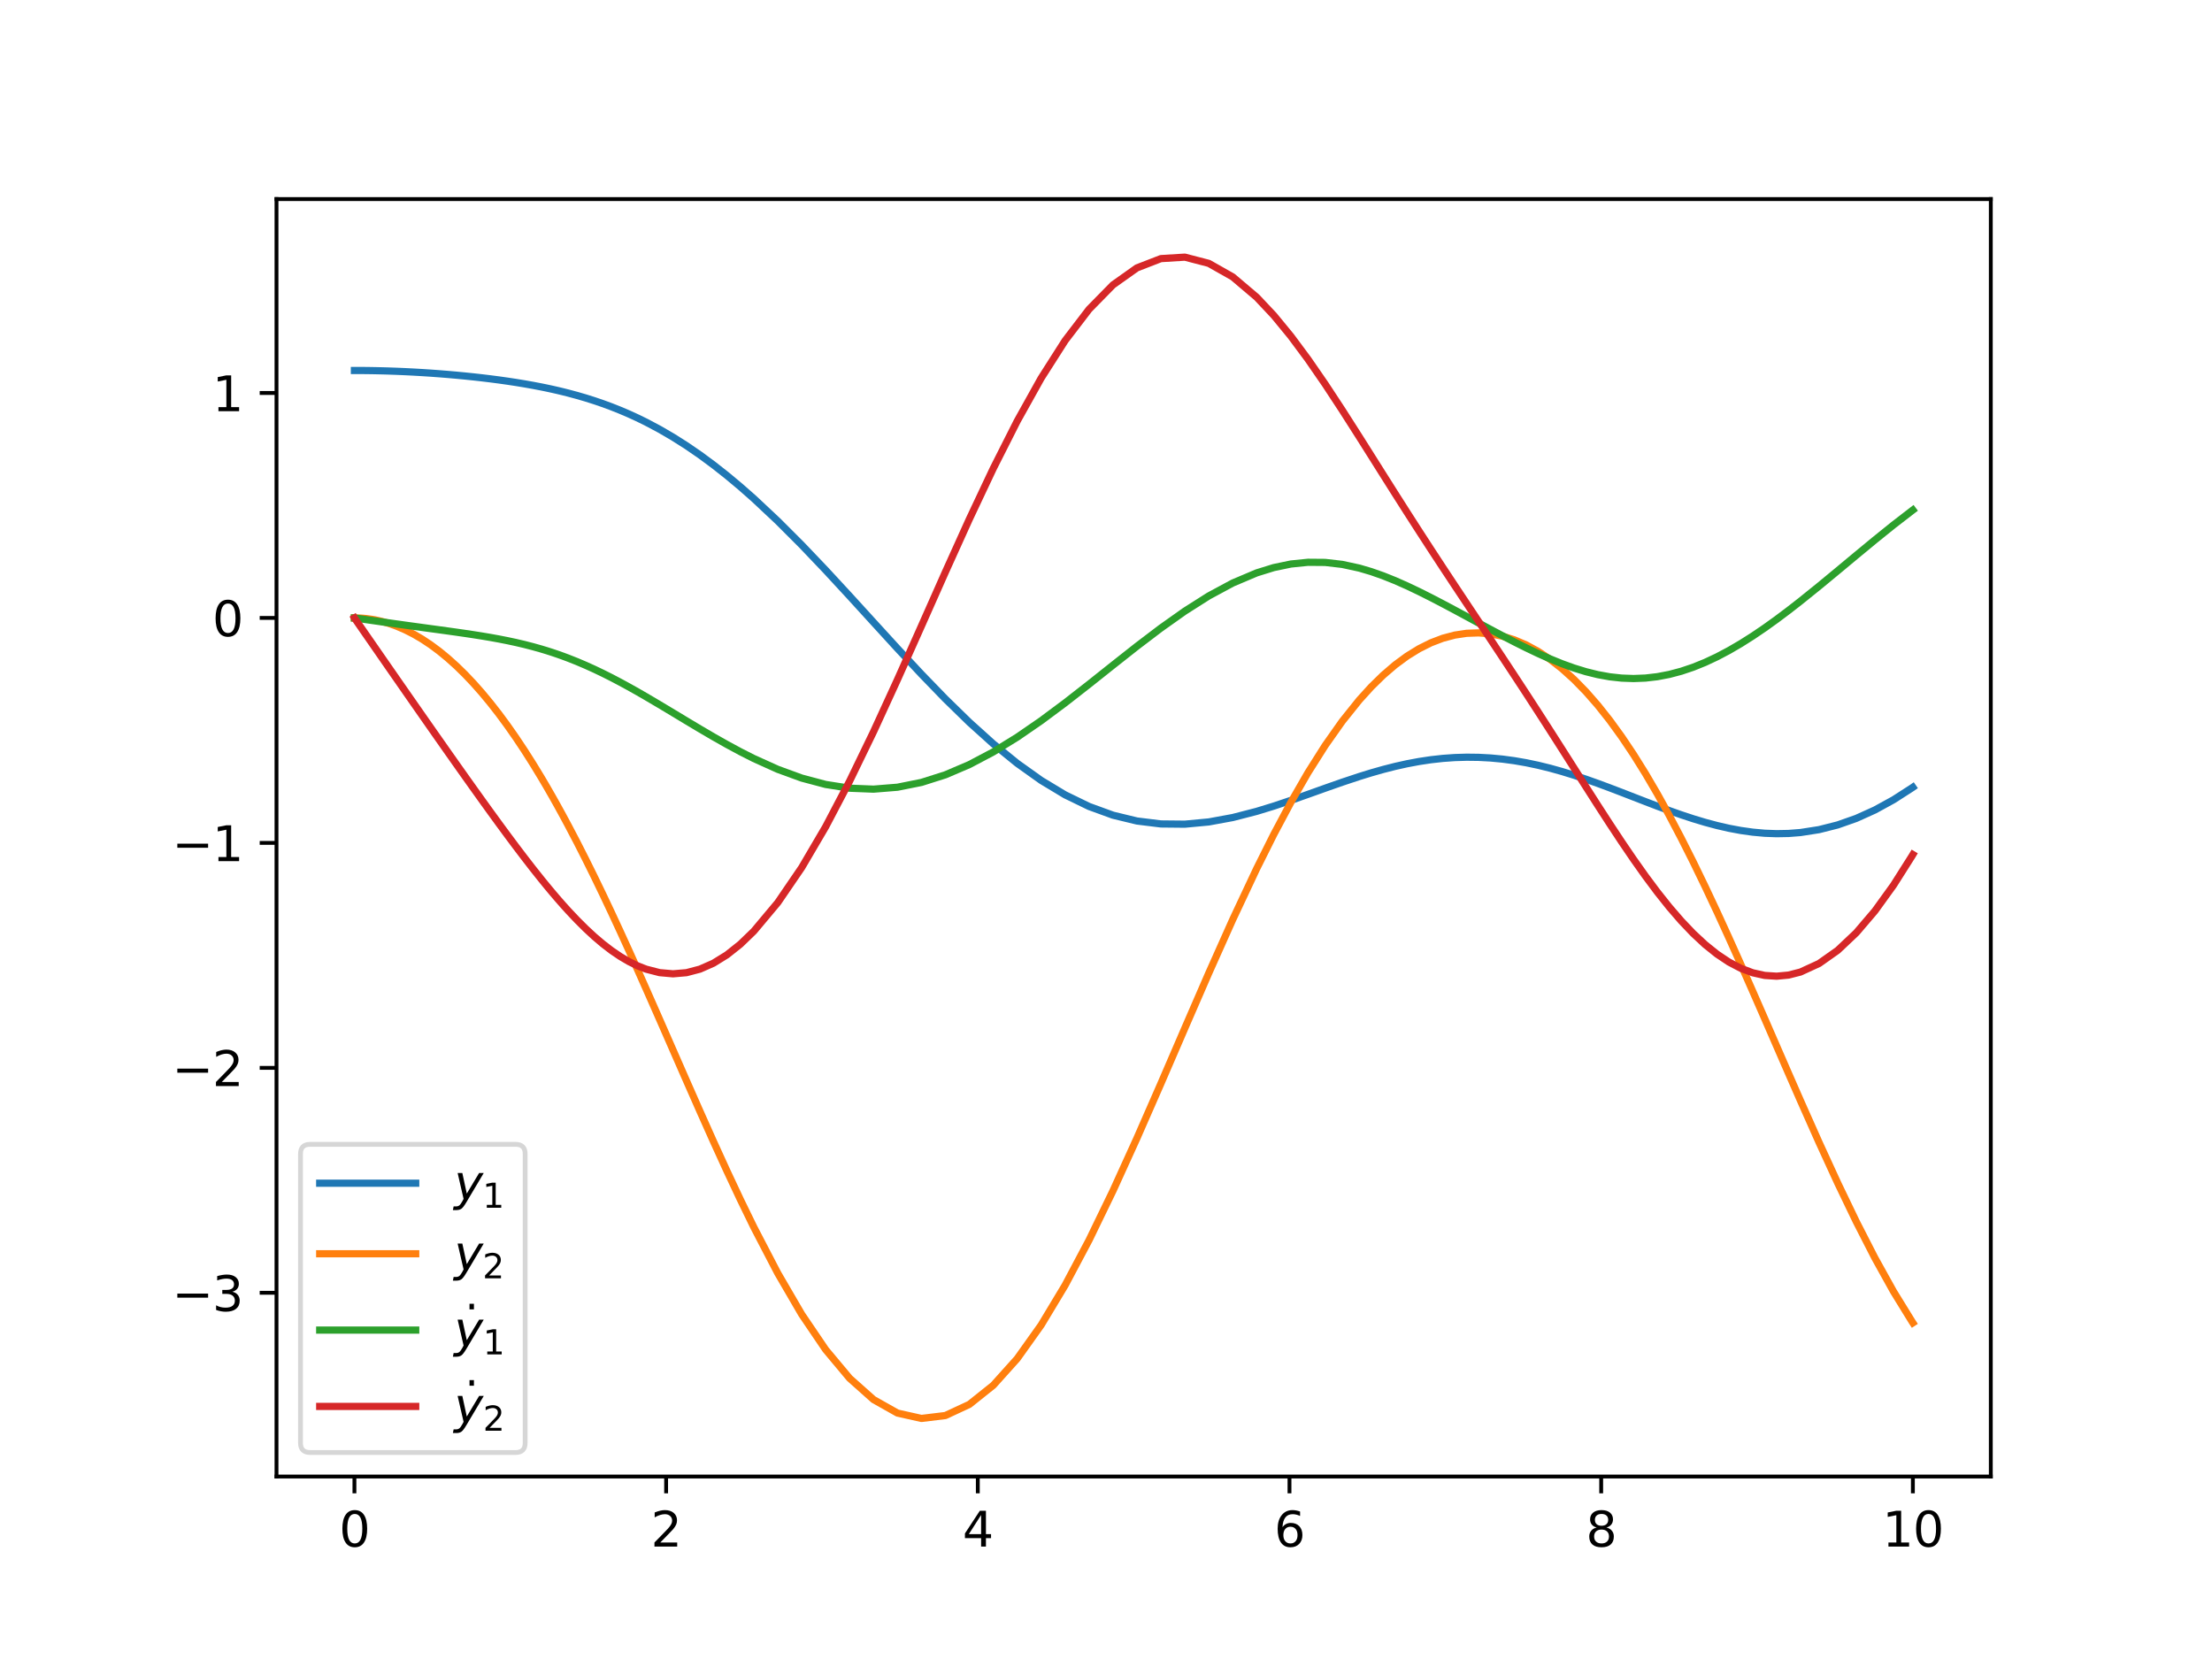 <?xml version="1.0" encoding="utf-8" standalone="no"?>
<!DOCTYPE svg PUBLIC "-//W3C//DTD SVG 1.1//EN"
  "http://www.w3.org/Graphics/SVG/1.1/DTD/svg11.dtd">
<svg xmlns:xlink="http://www.w3.org/1999/xlink" width="460.8pt" height="345.6pt" viewBox="0 0 460.8 345.6" xmlns="http://www.w3.org/2000/svg" version="1.1">
 <defs>
  <style type="text/css">*{stroke-linejoin: round; stroke-linecap: butt}</style>
 </defs>
 <g id="figure_1">
  <g id="patch_1">
   <path d="M 0 345.6 
L 460.8 345.6 
L 460.8 0 
L 0 0 
z
" style="fill: #ffffff"/>
  </g>
  <g id="axes_1">
   <g id="patch_2">
    <path d="M 57.6 307.584 
L 414.72 307.584 
L 414.72 41.472 
L 57.6 41.472 
z
" style="fill: #ffffff"/>
   </g>
   <g id="matplotlib.axis_1">
    <g id="xtick_1">
     <g id="line2d_1">
      <defs>
       <path id="m3e989b13de" d="M 0 0 
L 0 3.5 
" style="stroke: #000000; stroke-width: 0.8"/>
      </defs>
      <g>
       <use xlink:href="#m3e989b13de" x="73.833" y="307.584" style="stroke: #000000; stroke-width: 0.8"/>
      </g>
     </g>
     <g id="text_1">
      <!-- 0 -->
      <g transform="translate(70.651 322.182)scale(0.1 -0.1)">
       <defs>
        <path id="DejaVuSans-30" d="M 2034 4250 
Q 1547 4250 1301 3770 
Q 1056 3291 1056 2328 
Q 1056 1369 1301 889 
Q 1547 409 2034 409 
Q 2525 409 2770 889 
Q 3016 1369 3016 2328 
Q 3016 3291 2770 3770 
Q 2525 4250 2034 4250 
z
M 2034 4750 
Q 2819 4750 3233 4129 
Q 3647 3509 3647 2328 
Q 3647 1150 3233 529 
Q 2819 -91 2034 -91 
Q 1250 -91 836 529 
Q 422 1150 422 2328 
Q 422 3509 836 4129 
Q 1250 4750 2034 4750 
z
" transform="scale(0.016)"/>
       </defs>
       <use xlink:href="#DejaVuSans-30"/>
      </g>
     </g>
    </g>
    <g id="xtick_2">
     <g id="line2d_2">
      <g>
       <use xlink:href="#m3e989b13de" x="138.764" y="307.584" style="stroke: #000000; stroke-width: 0.8"/>
      </g>
     </g>
     <g id="text_2">
      <!-- 2 -->
      <g transform="translate(135.582 322.182)scale(0.1 -0.1)">
       <defs>
        <path id="DejaVuSans-32" d="M 1228 531 
L 3431 531 
L 3431 0 
L 469 0 
L 469 531 
Q 828 903 1448 1529 
Q 2069 2156 2228 2338 
Q 2531 2678 2651 2914 
Q 2772 3150 2772 3378 
Q 2772 3750 2511 3984 
Q 2250 4219 1831 4219 
Q 1534 4219 1204 4116 
Q 875 4013 500 3803 
L 500 4441 
Q 881 4594 1212 4672 
Q 1544 4750 1819 4750 
Q 2544 4750 2975 4387 
Q 3406 4025 3406 3419 
Q 3406 3131 3298 2873 
Q 3191 2616 2906 2266 
Q 2828 2175 2409 1742 
Q 1991 1309 1228 531 
z
" transform="scale(0.016)"/>
       </defs>
       <use xlink:href="#DejaVuSans-32"/>
      </g>
     </g>
    </g>
    <g id="xtick_3">
     <g id="line2d_3">
      <g>
       <use xlink:href="#m3e989b13de" x="203.695" y="307.584" style="stroke: #000000; stroke-width: 0.8"/>
      </g>
     </g>
     <g id="text_3">
      <!-- 4 -->
      <g transform="translate(200.513 322.182)scale(0.1 -0.1)">
       <defs>
        <path id="DejaVuSans-34" d="M 2419 4116 
L 825 1625 
L 2419 1625 
L 2419 4116 
z
M 2253 4666 
L 3047 4666 
L 3047 1625 
L 3713 1625 
L 3713 1100 
L 3047 1100 
L 3047 0 
L 2419 0 
L 2419 1100 
L 313 1100 
L 313 1709 
L 2253 4666 
z
" transform="scale(0.016)"/>
       </defs>
       <use xlink:href="#DejaVuSans-34"/>
      </g>
     </g>
    </g>
    <g id="xtick_4">
     <g id="line2d_4">
      <g>
       <use xlink:href="#m3e989b13de" x="268.625" y="307.584" style="stroke: #000000; stroke-width: 0.8"/>
      </g>
     </g>
     <g id="text_4">
      <!-- 6 -->
      <g transform="translate(265.444 322.182)scale(0.1 -0.1)">
       <defs>
        <path id="DejaVuSans-36" d="M 2113 2584 
Q 1688 2584 1439 2293 
Q 1191 2003 1191 1497 
Q 1191 994 1439 701 
Q 1688 409 2113 409 
Q 2538 409 2786 701 
Q 3034 994 3034 1497 
Q 3034 2003 2786 2293 
Q 2538 2584 2113 2584 
z
M 3366 4563 
L 3366 3988 
Q 3128 4100 2886 4159 
Q 2644 4219 2406 4219 
Q 1781 4219 1451 3797 
Q 1122 3375 1075 2522 
Q 1259 2794 1537 2939 
Q 1816 3084 2150 3084 
Q 2853 3084 3261 2657 
Q 3669 2231 3669 1497 
Q 3669 778 3244 343 
Q 2819 -91 2113 -91 
Q 1303 -91 875 529 
Q 447 1150 447 2328 
Q 447 3434 972 4092 
Q 1497 4750 2381 4750 
Q 2619 4750 2861 4703 
Q 3103 4656 3366 4563 
z
" transform="scale(0.016)"/>
       </defs>
       <use xlink:href="#DejaVuSans-36"/>
      </g>
     </g>
    </g>
    <g id="xtick_5">
     <g id="line2d_5">
      <g>
       <use xlink:href="#m3e989b13de" x="333.556" y="307.584" style="stroke: #000000; stroke-width: 0.8"/>
      </g>
     </g>
     <g id="text_5">
      <!-- 8 -->
      <g transform="translate(330.375 322.182)scale(0.1 -0.1)">
       <defs>
        <path id="DejaVuSans-38" d="M 2034 2216 
Q 1584 2216 1326 1975 
Q 1069 1734 1069 1313 
Q 1069 891 1326 650 
Q 1584 409 2034 409 
Q 2484 409 2743 651 
Q 3003 894 3003 1313 
Q 3003 1734 2745 1975 
Q 2488 2216 2034 2216 
z
M 1403 2484 
Q 997 2584 770 2862 
Q 544 3141 544 3541 
Q 544 4100 942 4425 
Q 1341 4750 2034 4750 
Q 2731 4750 3128 4425 
Q 3525 4100 3525 3541 
Q 3525 3141 3298 2862 
Q 3072 2584 2669 2484 
Q 3125 2378 3379 2068 
Q 3634 1759 3634 1313 
Q 3634 634 3220 271 
Q 2806 -91 2034 -91 
Q 1263 -91 848 271 
Q 434 634 434 1313 
Q 434 1759 690 2068 
Q 947 2378 1403 2484 
z
M 1172 3481 
Q 1172 3119 1398 2916 
Q 1625 2713 2034 2713 
Q 2441 2713 2670 2916 
Q 2900 3119 2900 3481 
Q 2900 3844 2670 4047 
Q 2441 4250 2034 4250 
Q 1625 4250 1398 4047 
Q 1172 3844 1172 3481 
z
" transform="scale(0.016)"/>
       </defs>
       <use xlink:href="#DejaVuSans-38"/>
      </g>
     </g>
    </g>
    <g id="xtick_6">
     <g id="line2d_6">
      <g>
       <use xlink:href="#m3e989b13de" x="398.487" y="307.584" style="stroke: #000000; stroke-width: 0.8"/>
      </g>
     </g>
     <g id="text_6">
      <!-- 10 -->
      <g transform="translate(392.125 322.182)scale(0.1 -0.1)">
       <defs>
        <path id="DejaVuSans-31" d="M 794 531 
L 1825 531 
L 1825 4091 
L 703 3866 
L 703 4441 
L 1819 4666 
L 2450 4666 
L 2450 531 
L 3481 531 
L 3481 0 
L 794 0 
L 794 531 
z
" transform="scale(0.016)"/>
       </defs>
       <use xlink:href="#DejaVuSans-31"/>
       <use xlink:href="#DejaVuSans-30" x="63.623"/>
      </g>
     </g>
    </g>
   </g>
   <g id="matplotlib.axis_2">
    <g id="ytick_1">
     <g id="line2d_7">
      <defs>
       <path id="m363a1e2c13" d="M 0 0 
L -3.5 0 
" style="stroke: #000000; stroke-width: 0.8"/>
      </defs>
      <g>
       <use xlink:href="#m363a1e2c13" x="57.6" y="269.314" style="stroke: #000000; stroke-width: 0.8"/>
      </g>
     </g>
     <g id="text_7">
      <!-- −3 -->
      <g transform="translate(35.858 273.114)scale(0.1 -0.1)">
       <defs>
        <path id="DejaVuSans-2212" d="M 678 2272 
L 4684 2272 
L 4684 1741 
L 678 1741 
L 678 2272 
z
" transform="scale(0.016)"/>
        <path id="DejaVuSans-33" d="M 2597 2516 
Q 3050 2419 3304 2112 
Q 3559 1806 3559 1356 
Q 3559 666 3084 287 
Q 2609 -91 1734 -91 
Q 1441 -91 1130 -33 
Q 819 25 488 141 
L 488 750 
Q 750 597 1062 519 
Q 1375 441 1716 441 
Q 2309 441 2620 675 
Q 2931 909 2931 1356 
Q 2931 1769 2642 2001 
Q 2353 2234 1838 2234 
L 1294 2234 
L 1294 2753 
L 1863 2753 
Q 2328 2753 2575 2939 
Q 2822 3125 2822 3475 
Q 2822 3834 2567 4026 
Q 2313 4219 1838 4219 
Q 1578 4219 1281 4162 
Q 984 4106 628 3988 
L 628 4550 
Q 988 4650 1302 4700 
Q 1616 4750 1894 4750 
Q 2613 4750 3031 4423 
Q 3450 4097 3450 3541 
Q 3450 3153 3228 2886 
Q 3006 2619 2597 2516 
z
" transform="scale(0.016)"/>
       </defs>
       <use xlink:href="#DejaVuSans-2212"/>
       <use xlink:href="#DejaVuSans-33" x="83.789"/>
      </g>
     </g>
    </g>
    <g id="ytick_2">
     <g id="line2d_8">
      <g>
       <use xlink:href="#m363a1e2c13" x="57.6" y="222.452" style="stroke: #000000; stroke-width: 0.8"/>
      </g>
     </g>
     <g id="text_8">
      <!-- −2 -->
      <g transform="translate(35.858 226.251)scale(0.1 -0.1)">
       <use xlink:href="#DejaVuSans-2212"/>
       <use xlink:href="#DejaVuSans-32" x="83.789"/>
      </g>
     </g>
    </g>
    <g id="ytick_3">
     <g id="line2d_9">
      <g>
       <use xlink:href="#m363a1e2c13" x="57.6" y="175.589" style="stroke: #000000; stroke-width: 0.8"/>
      </g>
     </g>
     <g id="text_9">
      <!-- −1 -->
      <g transform="translate(35.858 179.388)scale(0.1 -0.1)">
       <use xlink:href="#DejaVuSans-2212"/>
       <use xlink:href="#DejaVuSans-31" x="83.789"/>
      </g>
     </g>
    </g>
    <g id="ytick_4">
     <g id="line2d_10">
      <g>
       <use xlink:href="#m363a1e2c13" x="57.6" y="128.726" style="stroke: #000000; stroke-width: 0.8"/>
      </g>
     </g>
     <g id="text_10">
      <!-- 0 -->
      <g transform="translate(44.237 132.525)scale(0.1 -0.1)">
       <use xlink:href="#DejaVuSans-30"/>
      </g>
     </g>
    </g>
    <g id="ytick_5">
     <g id="line2d_11">
      <g>
       <use xlink:href="#m363a1e2c13" x="57.6" y="81.863" style="stroke: #000000; stroke-width: 0.8"/>
      </g>
     </g>
     <g id="text_11">
      <!-- 1 -->
      <g transform="translate(44.237 85.662)scale(0.1 -0.1)">
       <use xlink:href="#DejaVuSans-31"/>
      </g>
     </g>
    </g>
   </g>
   <g id="line2d_12">
    <path d="M 73.833 77.177 
L 73.833 77.177 
L 73.836 77.177 
L 73.871 77.177 
L 73.907 77.177 
L 73.97 77.177 
L 74.079 77.177 
L 74.267 77.177 
L 74.593 77.178 
L 75.15 77.181 
L 75.706 77.185 
L 76.263 77.19 
L 77.415 77.205 
L 78.567 77.227 
L 79.719 77.254 
L 80.871 77.286 
L 82.645 77.348 
L 84.418 77.424 
L 86.192 77.513 
L 87.965 77.615 
L 89.738 77.73 
L 91.512 77.859 
L 93.285 78.001 
L 95.059 78.156 
L 96.832 78.325 
L 98.605 78.508 
L 100.379 78.706 
L 102.152 78.92 
L 103.926 79.151 
L 105.699 79.4 
L 107.472 79.669 
L 109.246 79.96 
L 111.019 80.274 
L 112.793 80.615 
L 113.907 80.843 
L 115.021 81.084 
L 116.135 81.337 
L 117.249 81.603 
L 118.363 81.883 
L 120.167 82.368 
L 121.97 82.893 
L 123.773 83.463 
L 125.577 84.079 
L 127.38 84.745 
L 129.183 85.462 
L 130.987 86.232 
L 132.79 87.058 
L 134.593 87.941 
L 137.398 89.431 
L 140.203 91.065 
L 143.008 92.845 
L 145.813 94.77 
L 148.617 96.839 
L 151.422 99.048 
L 154.227 101.391 
L 157.032 103.861 
L 162.02 108.539 
L 167.009 113.531 
L 171.997 118.766 
L 176.985 124.164 
L 181.974 129.636 
L 186.962 135.094 
L 191.951 140.443 
L 196.939 145.594 
L 201.927 150.459 
L 206.916 154.957 
L 211.904 159.015 
L 216.893 162.573 
L 221.881 165.58 
L 226.869 168.002 
L 231.858 169.82 
L 236.846 171.028 
L 241.835 171.642 
L 246.823 171.691 
L 251.811 171.225 
L 256.8 170.307 
L 261.788 169.02 
L 265.354 167.925 
L 268.92 166.729 
L 272.485 165.472 
L 276.051 164.197 
L 279.616 162.946 
L 283.182 161.761 
L 285.666 160.994 
L 288.149 160.289 
L 290.633 159.656 
L 293.116 159.103 
L 295.6 158.637 
L 298.083 158.265 
L 300.567 157.989 
L 303.05 157.814 
L 305.534 157.74 
L 308.017 157.77 
L 310.501 157.901 
L 312.984 158.135 
L 315.468 158.468 
L 317.951 158.898 
L 320.434 159.421 
L 322.918 160.032 
L 325.401 160.724 
L 327.885 161.489 
L 330.368 162.317 
L 332.852 163.199 
L 335.335 164.12 
L 337.819 165.07 
L 340.302 166.034 
L 342.786 166.997 
L 345.269 167.945 
L 347.753 168.865 
L 350.236 169.74 
L 352.72 170.559 
L 355.203 171.307 
L 357.687 171.972 
L 360.17 172.543 
L 362.654 173.007 
L 365.137 173.356 
L 367.621 173.581 
L 370.104 173.672 
L 372.588 173.625 
L 375.071 173.432 
L 378.947 172.829 
L 382.823 171.848 
L 386.699 170.483 
L 390.575 168.734 
L 394.45 166.607 
L 398.326 164.115 
L 398.487 164.003 
" clip-path="url(#p2c7f330a50)" style="fill: none; stroke: #1f77b4; stroke-width: 1.5; stroke-linecap: square"/>
   </g>
   <g id="line2d_13">
    <path d="M 73.833 128.726 
L 73.833 128.726 
L 73.836 128.726 
L 73.871 128.726 
L 73.907 128.726 
L 73.97 128.726 
L 74.079 128.727 
L 74.267 128.73 
L 74.593 128.739 
L 75.15 128.764 
L 75.706 128.804 
L 76.263 128.857 
L 77.415 129.011 
L 78.567 129.224 
L 79.719 129.496 
L 80.871 129.827 
L 82.645 130.451 
L 84.418 131.215 
L 86.192 132.118 
L 87.965 133.16 
L 89.738 134.34 
L 91.512 135.659 
L 93.285 137.116 
L 95.059 138.71 
L 96.832 140.442 
L 98.605 142.31 
L 100.379 144.314 
L 102.152 146.453 
L 103.926 148.725 
L 105.699 151.13 
L 107.472 153.666 
L 109.246 156.331 
L 111.019 159.121 
L 112.793 162.035 
L 113.907 163.928 
L 115.021 165.866 
L 116.135 167.851 
L 117.249 169.879 
L 118.363 171.95 
L 120.167 175.391 
L 121.97 178.935 
L 123.773 182.575 
L 125.577 186.305 
L 127.38 190.115 
L 129.183 193.998 
L 130.987 197.945 
L 132.79 201.947 
L 134.593 205.992 
L 137.398 212.348 
L 140.203 218.745 
L 143.008 225.144 
L 145.813 231.5 
L 148.617 237.771 
L 151.422 243.913 
L 154.227 249.885 
L 157.032 255.643 
L 162.02 265.231 
L 167.009 273.798 
L 171.997 281.15 
L 176.985 287.115 
L 181.974 291.557 
L 186.962 294.37 
L 191.951 295.488 
L 196.939 294.882 
L 201.927 292.563 
L 206.916 288.583 
L 211.904 283.03 
L 216.893 276.029 
L 221.881 267.737 
L 226.869 258.341 
L 231.858 248.052 
L 236.846 237.099 
L 241.835 225.726 
L 246.823 214.18 
L 251.811 202.711 
L 256.8 191.56 
L 261.788 180.953 
L 265.354 173.818 
L 268.92 167.13 
L 272.485 160.945 
L 276.051 155.309 
L 279.616 150.256 
L 283.182 145.808 
L 285.666 143.075 
L 288.149 140.643 
L 290.633 138.512 
L 293.116 136.682 
L 295.6 135.148 
L 298.083 133.908 
L 300.567 132.96 
L 303.05 132.301 
L 305.534 131.928 
L 308.017 131.841 
L 310.501 132.04 
L 312.984 132.524 
L 315.468 133.295 
L 317.951 134.356 
L 320.434 135.708 
L 322.918 137.354 
L 325.401 139.297 
L 327.885 141.539 
L 330.368 144.079 
L 332.852 146.917 
L 335.335 150.051 
L 337.819 153.476 
L 340.302 157.185 
L 342.786 161.167 
L 345.269 165.41 
L 347.753 169.901 
L 350.236 174.621 
L 352.72 179.55 
L 355.203 184.669 
L 357.687 189.952 
L 360.17 195.375 
L 362.654 200.911 
L 365.137 206.533 
L 367.621 212.211 
L 370.104 217.917 
L 372.588 223.619 
L 375.071 229.289 
L 378.947 237.999 
L 382.823 246.438 
L 386.699 254.495 
L 390.575 262.063 
L 394.45 269.038 
L 398.326 275.327 
L 398.487 275.572 
" clip-path="url(#p2c7f330a50)" style="fill: none; stroke: #ff7f0e; stroke-width: 1.5; stroke-linecap: square"/>
   </g>
   <g id="line2d_14">
    <path d="M 73.833 128.726 
L 73.833 128.726 
L 73.836 128.726 
L 73.871 128.731 
L 73.907 128.737 
L 73.97 128.746 
L 74.079 128.761 
L 74.267 128.789 
L 74.593 128.836 
L 75.15 128.916 
L 75.706 128.996 
L 76.263 129.076 
L 77.415 129.242 
L 78.567 129.407 
L 79.719 129.571 
L 80.871 129.734 
L 82.645 129.984 
L 84.418 130.231 
L 86.192 130.475 
L 87.965 130.717 
L 89.738 130.959 
L 91.512 131.2 
L 93.285 131.444 
L 95.059 131.692 
L 96.832 131.947 
L 98.605 132.213 
L 100.379 132.493 
L 102.152 132.791 
L 103.926 133.113 
L 105.699 133.461 
L 107.472 133.841 
L 109.246 134.258 
L 111.019 134.715 
L 112.793 135.215 
L 113.907 135.553 
L 115.021 135.91 
L 116.135 136.287 
L 117.249 136.682 
L 118.363 137.098 
L 120.167 137.813 
L 121.97 138.579 
L 123.773 139.394 
L 125.577 140.256 
L 127.38 141.162 
L 129.183 142.109 
L 130.987 143.091 
L 132.79 144.104 
L 134.593 145.143 
L 137.398 146.799 
L 140.203 148.482 
L 143.008 150.174 
L 145.813 151.851 
L 148.617 153.494 
L 151.422 155.081 
L 154.227 156.595 
L 157.032 158.017 
L 162.02 160.266 
L 167.009 162.088 
L 171.997 163.415 
L 176.985 164.195 
L 181.974 164.393 
L 186.962 163.992 
L 191.951 162.992 
L 196.939 161.409 
L 201.927 159.277 
L 206.916 156.643 
L 211.904 153.571 
L 216.893 150.136 
L 221.881 146.425 
L 226.869 142.534 
L 231.858 138.567 
L 236.846 134.632 
L 241.835 130.841 
L 246.823 127.308 
L 251.811 124.143 
L 256.8 121.456 
L 261.788 119.344 
L 265.354 118.237 
L 268.92 117.494 
L 272.485 117.134 
L 276.051 117.163 
L 279.616 117.575 
L 283.182 118.349 
L 285.666 119.083 
L 288.149 119.958 
L 290.633 120.955 
L 293.116 122.055 
L 295.6 123.237 
L 298.083 124.482 
L 300.567 125.774 
L 303.05 127.096 
L 305.534 128.435 
L 308.017 129.779 
L 310.501 131.117 
L 312.984 132.436 
L 315.468 133.724 
L 317.951 134.967 
L 320.434 136.15 
L 322.918 137.256 
L 325.401 138.266 
L 327.885 139.162 
L 330.368 139.925 
L 332.852 140.538 
L 335.335 140.988 
L 337.819 141.261 
L 340.302 141.351 
L 342.786 141.253 
L 345.269 140.965 
L 347.753 140.49 
L 350.236 139.831 
L 352.72 138.995 
L 355.203 137.99 
L 357.687 136.826 
L 360.17 135.514 
L 362.654 134.065 
L 365.137 132.492 
L 367.621 130.809 
L 370.104 129.028 
L 372.588 127.163 
L 375.071 125.23 
L 378.947 122.107 
L 382.823 118.906 
L 386.699 115.678 
L 390.575 112.479 
L 394.45 109.358 
L 398.326 106.366 
L 398.487 106.245 
" clip-path="url(#p2c7f330a50)" style="fill: none; stroke: #2ca02c; stroke-width: 1.5; stroke-linecap: square"/>
   </g>
   <g id="line2d_15">
    <path d="M 73.833 128.726 
L 73.833 128.726 
L 73.836 128.731 
L 73.871 128.782 
L 73.907 128.833 
L 73.97 128.924 
L 74.079 129.081 
L 74.267 129.353 
L 74.593 129.823 
L 75.15 130.627 
L 75.706 131.43 
L 76.263 132.233 
L 77.415 133.895 
L 78.567 135.557 
L 79.719 137.219 
L 80.871 138.879 
L 82.645 141.432 
L 84.418 143.982 
L 86.192 146.528 
L 87.965 149.069 
L 89.738 151.605 
L 91.512 154.135 
L 93.285 156.658 
L 95.059 159.173 
L 96.832 161.678 
L 98.605 164.171 
L 100.379 166.649 
L 102.152 169.109 
L 103.926 171.547 
L 105.699 173.957 
L 107.472 176.334 
L 109.246 178.669 
L 111.019 180.956 
L 112.793 183.186 
L 113.907 184.552 
L 115.021 185.89 
L 116.135 187.196 
L 117.249 188.468 
L 118.363 189.703 
L 120.167 191.616 
L 121.97 193.414 
L 123.773 195.086 
L 125.577 196.62 
L 127.38 198.007 
L 129.183 199.235 
L 130.987 200.298 
L 132.79 201.186 
L 134.593 201.892 
L 137.398 202.615 
L 140.203 202.864 
L 143.008 202.625 
L 145.813 201.888 
L 148.617 200.652 
L 151.422 198.917 
L 154.227 196.691 
L 157.032 193.983 
L 162.02 188.031 
L 167.009 180.728 
L 171.997 172.231 
L 176.985 162.726 
L 181.974 152.428 
L 186.962 141.57 
L 191.951 130.401 
L 196.939 119.176 
L 201.927 108.155 
L 206.916 97.588 
L 211.904 87.72 
L 216.893 78.774 
L 221.881 70.953 
L 226.869 64.43 
L 231.858 59.346 
L 236.846 55.806 
L 241.835 53.873 
L 246.823 53.568 
L 251.811 54.864 
L 256.8 57.688 
L 261.788 61.917 
L 265.354 65.705 
L 268.92 70.046 
L 272.485 74.849 
L 276.051 80.015 
L 279.616 85.443 
L 283.182 91.03 
L 285.666 94.966 
L 288.149 98.909 
L 290.633 102.839 
L 293.116 106.741 
L 295.6 110.606 
L 298.083 114.433 
L 300.567 118.223 
L 303.05 121.984 
L 305.534 125.724 
L 308.017 129.454 
L 310.501 133.186 
L 312.984 136.929 
L 315.468 140.695 
L 317.951 144.491 
L 320.434 148.32 
L 322.918 152.182 
L 325.401 156.072 
L 327.885 159.979 
L 330.368 163.886 
L 332.852 167.772 
L 335.335 171.609 
L 337.819 175.369 
L 340.302 179.017 
L 342.786 182.522 
L 345.269 185.849 
L 347.753 188.966 
L 350.236 191.843 
L 352.72 194.451 
L 355.203 196.764 
L 357.687 198.759 
L 360.17 200.416 
L 362.654 201.718 
L 365.137 202.649 
L 367.621 203.2 
L 370.104 203.36 
L 372.588 203.125 
L 375.071 202.492 
L 378.947 200.71 
L 382.823 197.974 
L 386.699 194.313 
L 390.575 189.77 
L 394.45 184.404 
L 398.326 178.286 
L 398.487 178.016 
" clip-path="url(#p2c7f330a50)" style="fill: none; stroke: #d62728; stroke-width: 1.5; stroke-linecap: square"/>
   </g>
   <g id="patch_3">
    <path d="M 57.6 307.584 
L 57.6 41.472 
" style="fill: none; stroke: #000000; stroke-width: 0.8; stroke-linejoin: miter; stroke-linecap: square"/>
   </g>
   <g id="patch_4">
    <path d="M 414.72 307.584 
L 414.72 41.472 
" style="fill: none; stroke: #000000; stroke-width: 0.8; stroke-linejoin: miter; stroke-linecap: square"/>
   </g>
   <g id="patch_5">
    <path d="M 57.6 307.584 
L 414.72 307.584 
" style="fill: none; stroke: #000000; stroke-width: 0.8; stroke-linejoin: miter; stroke-linecap: square"/>
   </g>
   <g id="patch_6">
    <path d="M 57.6 41.472 
L 414.72 41.472 
" style="fill: none; stroke: #000000; stroke-width: 0.8; stroke-linejoin: miter; stroke-linecap: square"/>
   </g>
   <g id="legend_1">
    <g id="patch_7">
     <path d="M 64.6 302.584 
L 107.4 302.584 
Q 109.4 302.584 109.4 300.584 
L 109.4 240.387 
Q 109.4 238.387 107.4 238.387 
L 64.6 238.387 
Q 62.6 238.387 62.6 240.387 
L 62.6 300.584 
Q 62.6 302.584 64.6 302.584 
z
" style="fill: #ffffff; opacity: 0.8; stroke: #cccccc; stroke-linejoin: miter"/>
    </g>
    <g id="line2d_16">
     <path d="M 66.6 246.486 
L 76.6 246.486 
L 86.6 246.486 
" style="fill: none; stroke: #1f77b4; stroke-width: 1.5; stroke-linecap: square"/>
    </g>
    <g id="text_12">
     <!-- $y_1$ -->
     <g transform="translate(94.6 249.986)scale(0.1 -0.1)">
      <defs>
       <path id="DejaVuSans-Oblique-79" d="M 1588 -325 
Q 1188 -997 936 -1164 
Q 684 -1331 294 -1331 
L -159 -1331 
L -63 -850 
L 269 -850 
Q 509 -850 678 -719 
Q 847 -588 1056 -206 
L 1234 128 
L 459 3500 
L 1069 3500 
L 1650 819 
L 3256 3500 
L 3859 3500 
L 1588 -325 
z
" transform="scale(0.016)"/>
      </defs>
      <use xlink:href="#DejaVuSans-Oblique-79" transform="translate(0 0.312)"/>
      <use xlink:href="#DejaVuSans-31" transform="translate(59.18 -16.094)scale(0.7)"/>
     </g>
    </g>
    <g id="line2d_17">
     <path d="M 66.6 261.184 
L 76.6 261.184 
L 86.6 261.184 
" style="fill: none; stroke: #ff7f0e; stroke-width: 1.5; stroke-linecap: square"/>
    </g>
    <g id="text_13">
     <!-- $y_2$ -->
     <g transform="translate(94.6 264.684)scale(0.1 -0.1)">
      <use xlink:href="#DejaVuSans-Oblique-79" transform="translate(0 0.312)"/>
      <use xlink:href="#DejaVuSans-32" transform="translate(59.18 -16.094)scale(0.7)"/>
     </g>
    </g>
    <g id="line2d_18">
     <path d="M 66.6 277.084 
L 76.6 277.084 
L 86.6 277.084 
" style="fill: none; stroke: #2ca02c; stroke-width: 1.5; stroke-linecap: square"/>
    </g>
    <g id="text_14">
     <!-- $\dot{y}_1$ -->
     <g transform="translate(94.6 280.584)scale(0.1 -0.1)">
      <defs>
       <path id="DejaVuSans-307" d="M -1894 4863 
L -1319 4863 
L -1319 4134 
L -1894 4134 
L -1894 4863 
z
M -1600 3584 
L -1600 3584 
z
" transform="scale(0.016)"/>
      </defs>
      <use xlink:href="#DejaVuSans-307" transform="translate(62.389 12.016)"/>
      <use xlink:href="#DejaVuSans-Oblique-79" transform="translate(0 0.828)"/>
      <use xlink:href="#DejaVuSans-31" transform="translate(60.137 -15.578)scale(0.7)"/>
     </g>
    </g>
    <g id="line2d_19">
     <path d="M 66.6 292.984 
L 76.6 292.984 
L 86.6 292.984 
" style="fill: none; stroke: #d62728; stroke-width: 1.5; stroke-linecap: square"/>
    </g>
    <g id="text_15">
     <!-- $\dot{y}_2$ -->
     <g transform="translate(94.6 296.484)scale(0.1 -0.1)">
      <use xlink:href="#DejaVuSans-307" transform="translate(62.389 12.016)"/>
      <use xlink:href="#DejaVuSans-Oblique-79" transform="translate(0 0.828)"/>
      <use xlink:href="#DejaVuSans-32" transform="translate(60.137 -15.578)scale(0.7)"/>
     </g>
    </g>
   </g>
  </g>
 </g>
 <defs>
  <clipPath id="p2c7f330a50">
   <rect x="57.6" y="41.472" width="357.12" height="266.112"/>
  </clipPath>
 </defs>
</svg>
